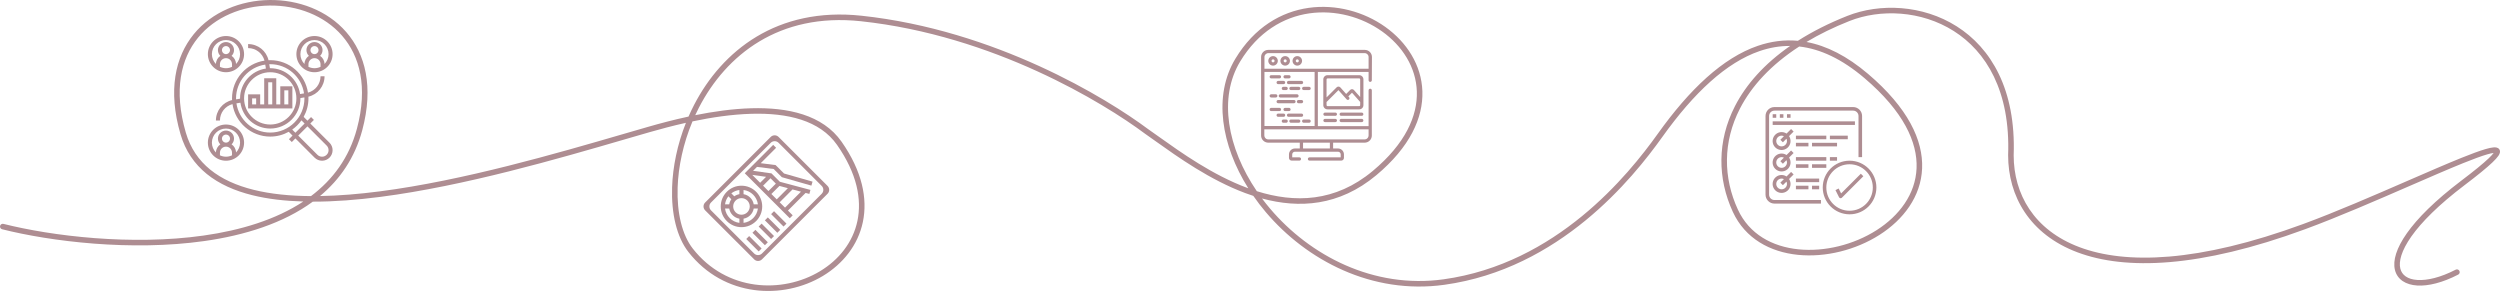 <svg width="1074" height="125" viewBox="0 0 1074 125" fill="none" xmlns="http://www.w3.org/2000/svg">
<path fill-rule="evenodd" clip-rule="evenodd" d="M106.586 40.534H111.771V44.855H113.5V33.622H118.685V44.855H120.413V37.078H125.599V46.583H106.586V40.534ZM123.87 38.806H122.142V44.855H123.87V38.806ZM116.957 35.35H115.228V44.855H116.957V35.35ZM108.314 44.855H110.043V42.262H108.314V44.855Z" fill="#AE8D92"/>
<path fill-rule="evenodd" clip-rule="evenodd" d="M134.852 51.514L133.302 53.063L141.556 61.316C142.412 62.171 142.883 63.309 142.883 64.519C142.883 67.016 140.85 69.049 138.352 69.049C137.142 69.049 136.004 68.578 135.148 67.722L126.894 59.469L125.345 61.019L124.123 59.797L125.672 58.248L124.041 56.617C121.684 57.927 118.975 58.68 116.092 58.68C107.878 58.68 101.073 52.611 99.878 44.726C96.715 45.576 94.487 48.43 94.487 51.767H92.759C92.759 47.541 95.649 43.947 99.71 42.992C99.705 42.904 99.699 42.816 99.693 42.728C99.683 42.574 99.672 42.419 99.672 42.263C99.672 34.05 105.742 27.246 113.628 26.051C112.778 22.888 109.924 20.661 106.586 20.661V18.933C110.813 18.933 114.408 21.822 115.363 25.882C115.451 25.878 115.539 25.872 115.627 25.866C115.781 25.856 115.935 25.845 116.092 25.845C124.307 25.845 131.111 31.913 132.307 39.799C135.47 38.949 137.698 36.095 137.698 32.758H139.426C139.426 36.984 136.536 40.578 132.475 41.533C132.479 41.621 132.485 41.708 132.491 41.795L132.491 41.797C132.502 41.951 132.512 42.105 132.512 42.263C132.512 45.145 131.76 47.853 130.449 50.211L132.08 51.842L133.63 50.292L134.852 51.514ZM130.609 40.12C129.566 33.034 123.464 27.573 116.092 27.573C116.012 27.573 115.933 27.579 115.854 27.585C115.795 27.589 115.736 27.593 115.676 27.595L115.961 29.308C115.971 29.308 115.981 29.308 115.991 29.307L116.022 29.305C116.045 29.303 116.069 29.302 116.092 29.302C122.608 29.302 128 34.136 128.906 40.403L130.609 40.12ZM127.327 42.263C127.327 36.069 122.287 31.03 116.092 31.03C109.898 31.03 104.858 36.069 104.858 42.263C104.858 48.456 109.898 53.495 116.092 53.495C122.287 53.495 127.327 48.456 127.327 42.263ZM113.949 27.748C106.863 28.791 101.401 34.892 101.401 42.263C101.401 42.343 101.406 42.422 101.412 42.5C101.416 42.56 101.421 42.619 101.422 42.679L103.136 42.394C103.136 42.378 103.135 42.362 103.134 42.346L103.133 42.334L103.13 42.301C103.13 42.288 103.129 42.276 103.129 42.263C103.129 35.748 107.964 30.357 114.233 29.451L113.949 27.748ZM101.575 44.405C102.618 51.491 108.721 56.952 116.092 56.952C124.193 56.952 130.784 50.362 130.784 42.263C130.784 42.182 130.778 42.103 130.773 42.025C130.768 41.965 130.764 41.906 130.762 41.846L129.049 42.131C129.049 42.151 129.05 42.171 129.052 42.191C129.053 42.204 129.054 42.217 129.055 42.23L129.055 42.25L129.055 42.263C129.055 49.409 123.24 55.224 116.092 55.224C109.577 55.224 104.184 50.389 103.279 44.122L101.575 44.405ZM129.501 51.707C128.416 53.243 127.075 54.584 125.538 55.669L126.895 57.026L130.858 53.063L129.501 51.707ZM136.371 66.5C136.9 67.029 137.604 67.32 138.353 67.32C139.898 67.32 141.154 66.064 141.154 64.519C141.154 63.771 140.863 63.067 140.334 62.538L132.08 54.285L128.117 58.248L136.371 66.5Z" fill="#AE8D92"/>
<path fill-rule="evenodd" clip-rule="evenodd" d="M135.105 31.03C139.394 31.03 142.883 27.541 142.883 23.253C142.883 18.965 139.394 15.476 135.105 15.476C130.816 15.476 127.327 18.965 127.327 23.253C127.327 27.541 130.816 31.03 135.105 31.03ZM137.698 28.71C136.91 29.085 136.033 29.302 135.105 29.302C134.177 29.302 133.3 29.085 132.512 28.71V27.573C132.512 26.144 133.675 24.981 135.105 24.981C136.534 24.981 137.698 26.144 137.698 27.573V28.71ZM133.376 21.525C133.376 20.572 134.152 19.797 135.105 19.797C136.058 19.797 136.833 20.572 136.833 21.525C136.833 22.478 136.058 23.253 135.105 23.253C134.152 23.253 133.376 22.478 133.376 21.525ZM135.105 17.204C138.44 17.204 141.154 19.919 141.154 23.253C141.154 24.901 140.49 26.395 139.417 27.487C139.388 26.034 138.646 24.753 137.519 23.992C138.161 23.364 138.562 22.492 138.562 21.525C138.562 19.619 137.011 18.069 135.105 18.069C133.198 18.069 131.648 19.619 131.648 21.525C131.648 22.492 132.049 23.364 132.69 23.992C131.563 24.754 130.821 26.034 130.792 27.487C129.72 26.395 129.055 24.901 129.055 23.253C129.055 19.919 131.77 17.204 135.105 17.204Z" fill="#AE8D92"/>
<path fill-rule="evenodd" clip-rule="evenodd" d="M104.858 23.253C104.858 27.541 101.369 31.03 97.08 31.03C92.791 31.03 89.302 27.541 89.302 23.253C89.302 18.965 92.791 15.476 97.08 15.476C101.369 15.476 104.858 18.965 104.858 23.253ZM97.08 29.302C98.008 29.302 98.885 29.085 99.672 28.71V27.573C99.672 26.144 98.509 24.981 97.08 24.981C95.65 24.981 94.487 26.144 94.487 27.573V28.71C95.274 29.085 96.152 29.302 97.08 29.302ZM97.08 19.797C96.126 19.797 95.351 20.572 95.351 21.525C95.351 22.478 96.126 23.253 97.08 23.253C98.033 23.253 98.808 22.478 98.808 21.525C98.808 20.572 98.033 19.797 97.08 19.797ZM103.129 23.253C103.129 19.919 100.415 17.204 97.08 17.204C93.745 17.204 91.03 19.919 91.03 23.253C91.03 24.901 91.695 26.395 92.767 27.487C92.797 26.034 93.539 24.754 94.665 23.992C94.024 23.364 93.623 22.492 93.623 21.525C93.623 19.619 95.173 18.069 97.08 18.069C98.986 18.069 100.537 19.619 100.537 21.525C100.537 22.492 100.136 23.364 99.494 23.992C100.62 24.753 101.363 26.034 101.392 27.487C102.465 26.395 103.129 24.901 103.129 23.253Z" fill="#AE8D92"/>
<path fill-rule="evenodd" clip-rule="evenodd" d="M97.08 53.495C92.791 53.495 89.302 56.983 89.302 61.272C89.302 65.56 92.791 69.049 97.08 69.049C101.369 69.049 104.858 65.56 104.858 61.272C104.858 56.983 101.369 53.495 97.08 53.495ZM99.672 66.728C98.885 67.103 98.008 67.32 97.08 67.32C96.152 67.32 95.274 67.103 94.487 66.728V65.592C94.487 64.163 95.65 63 97.08 63C98.509 63 99.672 64.163 99.672 65.592V66.728ZM95.351 59.544C95.351 58.591 96.126 57.816 97.08 57.816C98.033 57.816 98.808 58.591 98.808 59.544C98.808 60.497 98.033 61.272 97.08 61.272C96.126 61.272 95.351 60.497 95.351 59.544ZM101.392 65.506C101.363 64.053 100.62 62.772 99.494 62.011C100.136 61.383 100.537 60.511 100.537 59.544C100.537 57.638 98.986 56.087 97.08 56.087C95.173 56.087 93.623 57.638 93.623 59.544C93.623 60.511 94.024 61.383 94.665 62.011C93.539 62.773 92.797 64.053 92.767 65.506C91.695 64.414 91.03 62.92 91.03 61.272C91.03 57.938 93.745 55.223 97.08 55.223C100.415 55.223 103.129 57.938 103.129 61.272C103.129 62.92 102.465 64.414 101.392 65.506Z" fill="#AE8D92"/>
<path fill-rule="evenodd" clip-rule="evenodd" d="M335.885 76.117L332.374 72.606L325.204 71.697L323.519 73.381L331.425 74.482L335.03 78.087L348.16 81.587L347.701 83.309L346.088 82.879L338.501 90.464L340.544 92.506L339.284 93.765L319.949 74.433L332.158 62.227L333.417 63.486L326.797 70.105L333.202 70.916L336.818 74.531L349.066 78.029L348.576 79.742L335.885 76.117ZM338.473 80.849L334.836 79.879L331.376 83.339L333.679 85.642L338.473 80.849ZM327.813 79.777L330.116 82.08L333.31 78.886L331.007 76.583L327.813 79.777ZM323.167 75.132L326.553 78.517L329.112 75.96L323.167 75.132ZM334.939 86.901L337.242 89.204L344.098 82.348L340.462 81.379L334.939 86.901Z" fill="#AE8D92"/>
<path fill-rule="evenodd" clip-rule="evenodd" d="M327.444 88.683C327.444 83.772 323.448 79.777 318.537 79.777C313.625 79.777 309.629 83.772 309.629 88.683C309.629 93.593 313.625 97.588 318.537 97.588C323.448 97.588 327.444 93.593 327.444 88.683ZM325.601 87.792H323.801C323.424 85.559 321.66 83.797 319.427 83.419V81.619C322.645 82.024 325.197 84.575 325.601 87.792ZM318.537 92.245C316.572 92.245 314.974 90.647 314.974 88.683C314.974 86.718 316.572 85.12 318.537 85.12C320.502 85.12 322.1 86.718 322.1 88.683C322.1 90.647 320.502 92.245 318.537 92.245ZM313.272 87.792H311.472C311.635 86.493 312.149 85.305 312.914 84.32L314.185 85.591C313.727 86.234 313.41 86.982 313.272 87.792ZM317.646 83.419C316.836 83.556 316.088 83.874 315.445 84.332L314.174 83.061C315.159 82.295 316.347 81.782 317.646 81.619V83.419ZM311.472 89.573H313.272C313.649 91.806 315.413 93.568 317.646 93.946V95.746C314.428 95.341 311.877 92.79 311.472 89.573ZM319.427 95.746V93.946C321.66 93.569 323.423 91.806 323.801 89.573H325.601C325.197 92.79 322.645 95.341 319.427 95.746Z" fill="#AE8D92"/>
<path d="M321.838 101.411L320.578 102.67L325.923 108.014L327.182 106.754L321.838 101.411Z" fill="#AE8D92"/>
<path d="M323.25 99.999L324.51 98.739L329.854 104.082L328.595 105.342L323.25 99.999Z" fill="#AE8D92"/>
<path d="M327.183 96.068L325.923 97.327L331.267 102.67L332.526 101.411L327.183 96.068Z" fill="#AE8D92"/>
<path d="M328.595 94.655L329.855 93.396L335.199 98.739L333.939 99.999L328.595 94.655Z" fill="#AE8D92"/>
<path d="M332.527 90.724L331.267 91.984L336.611 97.327L337.871 96.068L332.527 90.724Z" fill="#AE8D92"/>
<path fill-rule="evenodd" clip-rule="evenodd" d="M334.472 58.827C333.542 57.897 332.034 57.897 331.104 58.827L302.928 86.999C301.998 87.929 301.998 89.436 302.928 90.366L323.979 111.413C324.909 112.343 326.416 112.343 327.346 111.413L355.523 83.242C356.453 82.312 356.453 80.804 355.523 79.874L334.472 58.827ZM305.447 90.366C304.517 89.436 304.517 87.929 305.447 86.999L331.104 61.346C332.034 60.416 333.542 60.416 334.472 61.346L353.004 79.874C353.934 80.804 353.934 82.312 353.004 83.242L327.346 108.895C326.416 109.824 324.909 109.824 323.979 108.895L305.447 90.366Z" fill="#AE8D92"/>
<path d="M782.282 87.466H762.309C760.189 87.463 758.471 85.745 758.468 83.625V49.831C758.471 47.711 760.189 45.993 762.309 45.99H796.109C798.23 45.993 799.948 47.711 799.95 49.831V67.496H798.414V49.831C798.414 48.558 797.383 47.526 796.109 47.526H762.309C761.036 47.526 760.005 48.558 760.005 49.831V83.625C760.005 84.898 761.036 85.929 762.309 85.929H782.282V87.466Z" fill="#AE8D92"/>
<path d="M761.541 49.063H763.077V50.599H761.541V49.063Z" fill="#AE8D92"/>
<path d="M766.15 49.063H764.614V50.599H766.15V49.063Z" fill="#AE8D92"/>
<path d="M767.686 49.063H769.223V50.599H767.686V49.063Z" fill="#AE8D92"/>
<path d="M796.878 52.135H761.541V53.671H796.878V52.135Z" fill="#AE8D92"/>
<path fill-rule="evenodd" clip-rule="evenodd" d="M769.448 55.432L767.497 57.383C765.847 56.291 763.639 56.626 762.387 58.158C761.135 59.689 761.248 61.92 762.646 63.318C764.045 64.717 766.276 64.829 767.808 63.578C769.34 62.326 769.675 60.118 768.583 58.469L770.534 56.518L769.448 55.432ZM765.382 62.887C764.109 62.887 763.077 61.856 763.077 60.583C763.077 59.311 764.109 58.279 765.382 58.279C765.724 58.281 766.062 58.359 766.369 58.509L764.839 60.039L765.925 61.126L767.456 59.596C767.606 59.904 767.685 60.241 767.686 60.583C767.686 61.856 766.655 62.887 765.382 62.887Z" fill="#AE8D92"/>
<path d="M784.586 58.279H771.527V59.815H784.586V58.279Z" fill="#AE8D92"/>
<path d="M771.527 61.352H776.905V62.887H771.527V61.352Z" fill="#AE8D92"/>
<path d="M789.195 61.352H778.441V62.887H789.195V61.352Z" fill="#AE8D92"/>
<path d="M786.123 58.279H793.805V59.815H786.123V58.279Z" fill="#AE8D92"/>
<path fill-rule="evenodd" clip-rule="evenodd" d="M767.497 66.6L769.448 64.649L770.534 65.735L768.583 67.686C769.675 69.335 769.34 71.543 767.808 72.794C766.276 74.046 764.045 73.934 762.646 72.535C761.248 71.137 761.135 68.906 762.387 67.374C763.639 65.843 765.847 65.508 767.497 66.6ZM763.077 69.8C763.077 71.073 764.109 72.104 765.382 72.104C766.655 72.104 767.686 71.073 767.686 69.8C767.685 69.458 767.606 69.121 767.456 68.813L765.925 70.342L764.839 69.257L766.369 67.726C766.062 67.576 765.724 67.497 765.382 67.496C764.109 67.496 763.077 68.527 763.077 69.8Z" fill="#AE8D92"/>
<path d="M771.527 67.496H784.586V69.032H771.527V67.496Z" fill="#AE8D92"/>
<path d="M776.905 70.568H771.527V72.104H776.905V70.568Z" fill="#AE8D92"/>
<path d="M778.441 70.568H784.586V72.104H778.441V70.568Z" fill="#AE8D92"/>
<path d="M789.195 67.496H786.123V69.032H789.195V67.496Z" fill="#AE8D92"/>
<path fill-rule="evenodd" clip-rule="evenodd" d="M769.448 73.865L767.497 75.816C765.847 74.725 763.639 75.06 762.387 76.591C761.135 78.123 761.248 80.353 762.646 81.752C764.045 83.151 766.276 83.263 767.808 82.011C769.34 80.76 769.675 78.552 768.583 76.902L770.534 74.952L769.448 73.865ZM765.382 81.321C764.109 81.321 763.077 80.289 763.077 79.017C763.077 77.744 764.109 76.713 765.382 76.713C765.724 76.714 766.062 76.792 766.369 76.943L764.839 78.473L765.925 79.559L767.456 78.03C767.606 78.337 767.685 78.675 767.686 79.017C767.686 80.289 766.655 81.321 765.382 81.321Z" fill="#AE8D92"/>
<path d="M781.514 76.713H771.527V78.249H781.514V76.713Z" fill="#AE8D92"/>
<path d="M771.527 79.785H776.905V81.321H771.527V79.785Z" fill="#AE8D92"/>
<path d="M781.514 79.785H778.441V81.321H781.514V79.785Z" fill="#AE8D92"/>
<path d="M788.512 81.664L789.887 80.977L790.942 83.097L799.407 74.633L800.493 75.719L791.275 84.936C791.131 85.08 790.935 85.161 790.732 85.161C790.692 85.161 790.652 85.157 790.613 85.151C790.369 85.112 790.159 84.957 790.049 84.736L788.512 81.664Z" fill="#AE8D92"/>
<path fill-rule="evenodd" clip-rule="evenodd" d="M794.573 92.074C800.937 92.074 806.096 86.915 806.096 80.553C806.096 74.19 800.937 69.032 794.573 69.032C788.209 69.032 783.05 74.19 783.05 80.553C783.058 86.913 788.212 92.066 794.573 92.074ZM794.573 70.568C800.088 70.568 804.56 75.038 804.56 80.553C804.56 86.067 800.088 90.538 794.573 90.538C789.057 90.538 784.586 86.067 784.586 80.553C784.593 75.041 789.06 70.574 794.573 70.568Z" fill="#AE8D92"/>
<path d="M546.126 33.687H549.658C550.043 33.687 550.355 33.375 550.355 32.99C550.355 32.605 550.043 32.293 549.658 32.293H546.126C545.741 32.293 545.429 32.605 545.429 32.99C545.429 33.375 545.741 33.687 546.126 33.687Z" fill="#AE8D92"/>
<path d="M553.747 33.687H552.074C551.689 33.687 551.377 33.375 551.377 32.99C551.377 32.605 551.689 32.293 552.074 32.293H553.747C554.132 32.293 554.444 32.605 554.444 32.99C554.444 33.375 554.132 33.687 553.747 33.687Z" fill="#AE8D92"/>
<path d="M551.424 34.753H549.1C548.715 34.753 548.403 35.065 548.403 35.45C548.403 35.835 548.715 36.147 549.1 36.147H551.424C551.809 36.147 552.121 35.835 552.121 35.45C552.121 35.065 551.809 34.753 551.424 34.753Z" fill="#AE8D92"/>
<path d="M560.067 37.301H562.39C562.776 37.301 563.087 37.613 563.087 37.998C563.087 38.383 562.776 38.695 562.39 38.695H560.067C559.682 38.695 559.37 38.383 559.37 37.998C559.37 37.613 559.682 37.301 560.067 37.301Z" fill="#AE8D92"/>
<path d="M552.864 35.45C552.864 35.835 553.177 36.147 553.561 36.147H559.138C559.523 36.147 559.835 35.835 559.835 35.45C559.835 35.065 559.523 34.753 559.138 34.753H553.561C553.177 34.753 552.864 35.065 552.864 35.45Z" fill="#AE8D92"/>
<path d="M551.331 38.695C550.946 38.695 550.634 38.383 550.634 37.998C550.634 37.613 550.946 37.301 551.331 37.301H552.539C552.924 37.301 553.236 37.613 553.236 37.998C553.236 38.383 552.924 38.695 552.539 38.695H551.331Z" fill="#AE8D92"/>
<path d="M557.929 38.695C558.315 38.695 558.627 38.383 558.627 37.998C558.627 37.613 558.315 37.301 557.929 37.301H554.584C554.199 37.301 553.887 37.613 553.887 37.998C553.887 38.383 554.199 38.695 554.584 38.695H557.929Z" fill="#AE8D92"/>
<path d="M549.658 46.334C550.043 46.334 550.355 46.646 550.355 47.031C550.355 47.416 550.043 47.728 549.658 47.728H546.126C545.741 47.728 545.429 47.416 545.429 47.031C545.429 46.646 545.741 46.334 546.126 46.334H549.658Z" fill="#AE8D92"/>
<path d="M552.074 46.334C551.689 46.334 551.377 46.646 551.377 47.031C551.377 47.416 551.689 47.728 552.074 47.728H553.747C554.132 47.728 554.444 47.416 554.444 47.031C554.444 46.646 554.132 46.334 553.747 46.334H552.074Z" fill="#AE8D92"/>
<path d="M551.424 48.794C551.809 48.794 552.121 49.106 552.121 49.491C552.121 49.876 551.809 50.188 551.424 50.188H549.1C548.715 50.188 548.403 49.876 548.403 49.491C548.403 49.106 548.715 48.794 549.1 48.794H551.424Z" fill="#AE8D92"/>
<path d="M552.539 51.342H551.331C550.946 51.342 550.634 51.654 550.634 52.039C550.634 52.424 550.946 52.736 551.331 52.736H552.539C552.924 52.736 553.236 52.424 553.236 52.039C553.236 51.654 552.924 51.342 552.539 51.342Z" fill="#AE8D92"/>
<path d="M560.067 51.342H562.39C562.776 51.342 563.087 51.654 563.087 52.039C563.087 52.424 562.776 52.736 562.39 52.736H560.067C559.682 52.736 559.37 52.424 559.37 52.039C559.37 51.654 559.682 51.342 560.067 51.342Z" fill="#AE8D92"/>
<path d="M559.835 49.491C559.835 49.106 559.523 48.794 559.138 48.794H553.561C553.177 48.794 552.864 49.106 552.864 49.491C552.864 49.876 553.177 50.188 553.561 50.188H559.138C559.523 50.188 559.835 49.876 559.835 49.491Z" fill="#AE8D92"/>
<path d="M554.584 51.342H557.929C558.315 51.342 558.627 51.654 558.627 52.039C558.627 52.424 558.315 52.736 557.929 52.736H554.584C554.199 52.736 553.887 52.424 553.887 52.039C553.887 51.654 554.199 51.342 554.584 51.342Z" fill="#AE8D92"/>
<path d="M546.126 41.888H548.078C548.463 41.888 548.775 41.576 548.775 41.191C548.775 40.806 548.463 40.495 548.078 40.495H546.126C545.741 40.495 545.429 40.806 545.429 41.191C545.429 41.576 545.741 41.888 546.126 41.888Z" fill="#AE8D92"/>
<path d="M557.186 40.495C557.571 40.495 557.883 40.806 557.883 41.191C557.883 41.576 557.571 41.888 557.186 41.888H550.03C549.645 41.888 549.333 41.576 549.333 41.191C549.333 40.806 549.645 40.495 550.03 40.495H557.186Z" fill="#AE8D92"/>
<path d="M556.582 43.651C556.582 43.267 556.27 42.955 555.885 42.955H549.1C548.715 42.955 548.403 43.267 548.403 43.651C548.403 44.036 548.715 44.349 549.1 44.349H555.885C556.27 44.349 556.582 44.036 556.582 43.651Z" fill="#AE8D92"/>
<path d="M559.138 44.349H557.837C557.452 44.349 557.139 44.036 557.139 43.651C557.139 43.267 557.452 42.955 557.837 42.955H559.138C559.523 42.955 559.835 43.267 559.835 43.651C559.835 44.036 559.523 44.349 559.138 44.349Z" fill="#AE8D92"/>
<path fill-rule="evenodd" clip-rule="evenodd" d="M546.904 24.104C545.776 24.104 544.858 25.022 544.858 26.149C544.858 27.277 545.776 28.194 546.904 28.194C548.032 28.194 548.949 27.277 548.949 26.149C548.949 25.022 548.032 24.104 546.904 24.104ZM546.904 26.8C546.545 26.8 546.252 26.508 546.252 26.149C546.252 25.79 546.545 25.498 546.904 25.498C547.263 25.498 547.555 25.79 547.555 26.149C547.555 26.508 547.263 26.8 546.904 26.8Z" fill="#AE8D92"/>
<path fill-rule="evenodd" clip-rule="evenodd" d="M550.066 26.149C550.066 25.022 550.984 24.104 552.112 24.104C553.24 24.104 554.157 25.022 554.157 26.149C554.157 27.277 553.24 28.194 552.112 28.194C550.984 28.194 550.066 27.277 550.066 26.149ZM551.46 26.149C551.46 26.508 551.752 26.8 552.112 26.8C552.471 26.8 552.763 26.508 552.763 26.149C552.763 25.79 552.471 25.498 552.112 25.498C551.752 25.498 551.46 25.79 551.46 26.149Z" fill="#AE8D92"/>
<path fill-rule="evenodd" clip-rule="evenodd" d="M557.32 24.104C556.192 24.104 555.274 25.022 555.274 26.149C555.274 27.277 556.192 28.194 557.32 28.194C558.448 28.194 559.365 27.277 559.365 26.149C559.365 25.022 558.448 24.104 557.32 24.104ZM557.32 26.8C556.961 26.8 556.668 26.508 556.668 26.149C556.668 25.79 556.961 25.498 557.32 25.498C557.679 25.498 557.971 25.79 557.971 26.149C557.971 26.508 557.679 26.8 557.32 26.8Z" fill="#AE8D92"/>
<path fill-rule="evenodd" clip-rule="evenodd" d="M589.338 34.48C589.338 34.865 589.026 35.178 588.64 35.178C588.256 35.178 587.944 34.865 587.944 34.48V30.909H566.155V54.18H587.944V38.801C587.944 38.416 588.256 38.104 588.64 38.104C589.026 38.104 589.337 38.416 589.337 38.801V58.218C589.337 59.75 588.207 61.024 586.736 61.249C586.584 61.273 586.428 61.285 586.27 61.285H572.706V63.785H574.811C576.215 63.785 577.357 64.926 577.357 66.33V67.836C577.357 68.476 576.836 68.997 576.195 68.997H562.556C562.172 68.997 561.859 68.685 561.859 68.3C561.859 67.915 562.172 67.603 562.556 67.603H575.963V66.33C575.963 65.695 575.447 65.178 574.811 65.178H556.289C555.654 65.178 555.138 65.695 555.138 66.33V67.603H558.229C558.614 67.603 558.926 67.915 558.926 68.3C558.926 68.685 558.614 68.997 558.229 68.997H554.905C554.264 68.997 553.743 68.476 553.743 67.836V66.33C553.743 64.926 554.886 63.785 556.289 63.785H558.394V61.285H544.831C544.673 61.285 544.517 61.273 544.364 61.249C542.893 61.024 541.763 59.75 541.763 58.218V24.496C541.763 22.805 543.14 21.429 544.831 21.429H586.323C588.014 21.429 589.39 22.805 589.39 24.496L589.338 34.48ZM564.76 30.909H543.209V54.13H564.76V30.909ZM559.788 63.785H571.312V61.285H559.788V63.785ZM587.944 58.218V55.574H543.157V58.218C543.157 59.083 543.817 59.796 544.66 59.883C544.716 59.888 544.773 59.891 544.831 59.891H586.27C586.328 59.891 586.384 59.888 586.441 59.883C587.284 59.796 587.944 59.083 587.944 58.218ZM543.209 29.515H587.944V24.496C587.944 23.573 587.193 22.823 586.27 22.823H544.882C543.959 22.823 543.209 23.573 543.209 24.496V29.515Z" fill="#AE8D92"/>
<path d="M573.671 48.369H569.211C568.825 48.369 568.513 48.681 568.513 49.065C568.513 49.45 568.825 49.762 569.211 49.762H573.671C574.056 49.762 574.369 49.45 574.369 49.065C574.369 48.681 574.056 48.369 573.671 48.369Z" fill="#AE8D92"/>
<path d="M576.181 48.369H585.01C585.395 48.369 585.707 48.681 585.707 49.065C585.707 49.45 585.395 49.762 585.01 49.762H576.181C575.796 49.762 575.484 49.45 575.484 49.065C575.484 48.681 575.796 48.369 576.181 48.369Z" fill="#AE8D92"/>
<path d="M573.671 51.063H569.211C568.825 51.063 568.513 51.375 568.513 51.761C568.513 52.145 568.825 52.457 569.211 52.457H573.671C574.056 52.457 574.369 52.145 574.369 51.761C574.369 51.375 574.056 51.063 573.671 51.063Z" fill="#AE8D92"/>
<path d="M576.181 51.063H585.01C585.395 51.063 585.707 51.375 585.707 51.761C585.707 52.145 585.395 52.457 585.01 52.457H576.181C575.796 52.457 575.484 52.145 575.484 51.761C575.484 51.375 575.796 51.063 576.181 51.063Z" fill="#AE8D92"/>
<path fill-rule="evenodd" clip-rule="evenodd" d="M585.728 34.094C585.728 33.101 584.92 32.293 583.927 32.293H570.293C569.3 32.293 568.492 33.101 568.492 34.094V45.184C568.492 46.177 569.3 46.985 570.293 46.985H583.927C584.92 46.985 585.728 46.177 585.728 45.184V34.094ZM584.334 45.184C584.334 45.409 584.151 45.591 583.927 45.591H570.293C570.068 45.591 569.886 45.409 569.886 45.184V43.822L574.991 38.72L578.515 42.69C578.77 42.978 579.211 43.004 579.499 42.749C579.787 42.493 579.813 42.053 579.558 41.765L579.238 41.405L580.814 39.831L584.334 43.798V45.184ZM584.334 41.697L581.652 38.675C581.451 38.448 581.162 38.313 580.859 38.304C580.555 38.295 580.26 38.413 580.046 38.627L578.311 40.36L575.829 37.564C575.628 37.337 575.339 37.202 575.037 37.194C574.734 37.185 574.438 37.302 574.224 37.516L569.886 41.851V34.094C569.886 33.869 570.068 33.687 570.293 33.687H583.927C584.152 33.687 584.334 33.869 584.334 34.094V41.697Z" fill="#AE8D92"/>
<path fill-rule="evenodd" clip-rule="evenodd" d="M155.633 55.921C160.612 37.309 156.941 23.199 148.752 13.779C140.599 4.4 128.119 -0.153 115.784 0.004C103.448 0.161 91.097 5.032 83.214 14.713C75.299 24.433 72.038 38.813 77.546 57.651C81.749 72.028 93.141 80.085 108.435 83.868C115.043 85.503 122.411 86.35 130.305 86.571C118.48 94.376 103.466 98.925 87.442 101.199C56.482 105.592 22.236 101.401 1.482 96.178C0.844 96.018 0.197 96.405 0.036 97.042C-0.124 97.68 0.263 98.327 0.9 98.487C21.875 103.765 56.44 108.003 87.776 103.556C105.182 101.086 121.742 95.908 134.391 86.629C143.571 86.642 153.38 85.878 163.471 84.572C199.638 79.891 239.813 68.195 268.427 59.866L268.442 59.861C272.225 58.76 275.806 57.718 279.148 56.758C283.752 55.436 289.035 54.023 294.671 52.762C290.98 62.045 289.025 71.645 288.731 80.451C288.356 91.689 290.685 101.803 295.766 108.284C311.101 127.844 336.492 128.81 353.525 118.539C362.063 113.391 368.581 105.38 370.682 95.387C372.787 85.38 370.425 73.566 361.55 60.891C353.411 49.266 338.38 46.072 322.773 46.506C314.745 46.729 306.454 47.914 298.671 49.478C299.186 48.363 299.727 47.255 300.296 46.157C311.901 23.733 334.625 5.349 369.816 9.119C426.753 15.218 474.073 44.15 491.864 57.419L491.88 57.431L491.896 57.443C493.282 58.406 494.787 59.478 496.401 60.629C506.111 67.548 519.761 77.274 534.942 82.936C536.094 83.366 537.257 83.773 538.428 84.153C540.095 86.559 541.899 88.91 543.83 91.185C561.278 111.751 589.336 126.676 620.483 122.351C670.062 115.467 701.316 76.774 714.115 58.86C727.7 39.845 741.599 26.857 755.945 21.937C760.243 20.463 764.603 19.707 769.034 19.741C757.923 27.454 750.141 36.275 745.363 45.555C737.614 60.604 737.834 76.74 744.427 91.02C749.757 102.567 760.521 108.278 772.373 109.479C784.203 110.678 797.244 107.413 807.465 100.89C817.687 94.367 825.239 84.477 825.738 72.372C826.238 60.265 819.67 46.321 802.486 31.719C793.497 24.081 784.694 19.632 776.069 18.036C781.495 14.783 787.622 11.764 794.489 9.042C807.784 3.771 825.351 4.479 839.316 13.318C853.211 22.113 863.702 39.068 862.693 66.639L862.692 66.66V66.682C862.692 84.175 871.828 100.646 892.505 108.409C913.077 116.132 944.915 115.179 990.334 98.45C1004.47 93.242 1020.93 86.087 1035.39 79.796L1035.4 79.793C1044.01 76.048 1051.92 72.608 1058.22 70.066C1062.47 68.353 1065.97 67.052 1068.49 66.322C1069.69 65.973 1070.62 65.771 1071.27 65.703C1070.86 66.268 1070.15 67.051 1069.07 68.084C1066.76 70.274 1062.95 73.401 1057.33 77.653C1046.04 86.21 1038.5 93.798 1034 100.185C1029.53 106.523 1027.89 111.893 1028.85 115.915C1029.86 120.115 1033.54 122.34 1038.36 122.653C1043.16 122.964 1049.33 121.438 1056.04 117.973C1056.63 117.671 1056.86 116.953 1056.56 116.369C1056.25 115.785 1055.54 115.556 1054.95 115.857C1048.47 119.204 1042.74 120.551 1038.51 120.277C1034.31 120.004 1031.85 118.185 1031.17 115.361C1030.45 112.359 1031.59 107.725 1035.94 101.557C1040.26 95.44 1047.59 88.022 1058.77 79.551C1064.4 75.288 1068.3 72.096 1070.71 69.81C1071.9 68.675 1072.78 67.716 1073.32 66.928C1073.58 66.538 1073.81 66.124 1073.92 65.703C1074.04 65.274 1074.07 64.695 1073.72 64.167C1073.38 63.657 1072.86 63.453 1072.46 63.369C1072.06 63.282 1071.61 63.283 1071.16 63.321C1070.27 63.397 1069.14 63.655 1067.83 64.035C1065.18 64.802 1061.59 66.14 1057.33 67.858C1050.91 70.449 1042.94 73.915 1034.3 77.672L1034.29 77.677L1034.29 77.678L1034.29 77.678L1034.28 77.68L1034.28 77.681L1034.28 77.682C1019.88 83.945 1003.62 91.02 989.511 96.216C944.319 112.861 913.136 113.611 893.342 106.18C873.66 98.79 865.081 83.259 865.074 66.704C866.102 38.435 855.305 20.621 840.589 11.307C825.94 2.034 807.568 1.295 793.611 6.828C785.582 10.012 778.516 13.608 772.369 17.524C766.556 16.991 760.825 17.747 755.172 19.685C740.113 24.849 725.852 38.336 712.177 57.476C699.428 75.321 668.683 113.255 620.156 119.993C589.987 124.182 562.689 109.734 545.646 89.645C544.429 88.211 543.266 86.75 542.159 85.267C558.036 89.573 575.258 88.643 591.276 75.258C605.734 63.178 611.425 50.582 611.055 39.231C610.685 27.901 604.281 18.09 595.119 11.557C576.819 -1.489 547.028 -1.746 530.732 25.199C521.114 41.101 524.617 62.352 536.272 80.889C536.106 80.828 535.94 80.767 535.774 80.705C520.917 75.164 507.557 65.649 497.829 58.721L497.828 58.72C496.205 57.564 494.683 56.481 493.273 55.499C475.284 42.087 427.574 12.911 370.07 6.751C333.725 2.858 310.15 21.936 298.181 45.063C297.325 46.716 296.529 48.39 295.791 50.078C289.466 51.442 283.554 53.016 278.491 54.47C275.133 55.434 271.54 56.479 267.748 57.583C239.115 65.918 199.132 77.555 163.165 82.21C154.254 83.364 145.613 84.085 137.47 84.224C146.018 77.106 152.444 67.841 155.633 55.921ZM109.007 81.557C116.311 83.363 124.618 84.188 133.602 84.245C143.008 77.158 150.016 67.706 153.332 55.306C158.147 37.308 154.53 24.055 146.955 15.341C139.345 6.586 127.587 2.235 115.814 2.385C104.042 2.535 92.416 7.183 85.061 16.216C77.737 25.209 74.496 38.736 79.831 56.983C83.718 70.276 94.22 77.899 109.007 81.557ZM291.111 80.531C291.411 71.53 293.509 61.639 297.493 52.15C305.647 50.441 314.405 49.121 322.839 48.886C338.26 48.458 352.185 51.667 359.6 62.256C368.183 74.515 370.293 85.668 368.352 94.897C366.408 104.14 360.365 111.635 352.296 116.5C336.116 126.256 312.113 125.275 297.641 106.815C293.043 100.951 290.746 91.483 291.111 80.531ZM747.48 46.644C752.404 37.081 760.726 27.908 772.953 19.978C781.965 20.996 791.272 25.314 800.944 33.533C817.824 47.878 823.817 61.179 823.359 72.273C822.901 83.369 815.974 92.636 806.184 98.883C796.392 105.132 783.884 108.252 772.614 107.11C761.365 105.97 751.478 100.612 746.589 90.022C740.289 76.376 740.083 61.011 747.48 46.644ZM589.749 73.431C573.544 86.973 556.078 87.208 539.926 82.133C527.235 63.465 523.378 41.96 532.77 26.431C548.203 0.913 576.323 1.082 593.736 13.496C602.43 19.695 608.334 28.873 608.675 39.309C609.015 49.724 603.821 61.673 589.749 73.431Z" fill="#AE8D92"/>
</svg>
